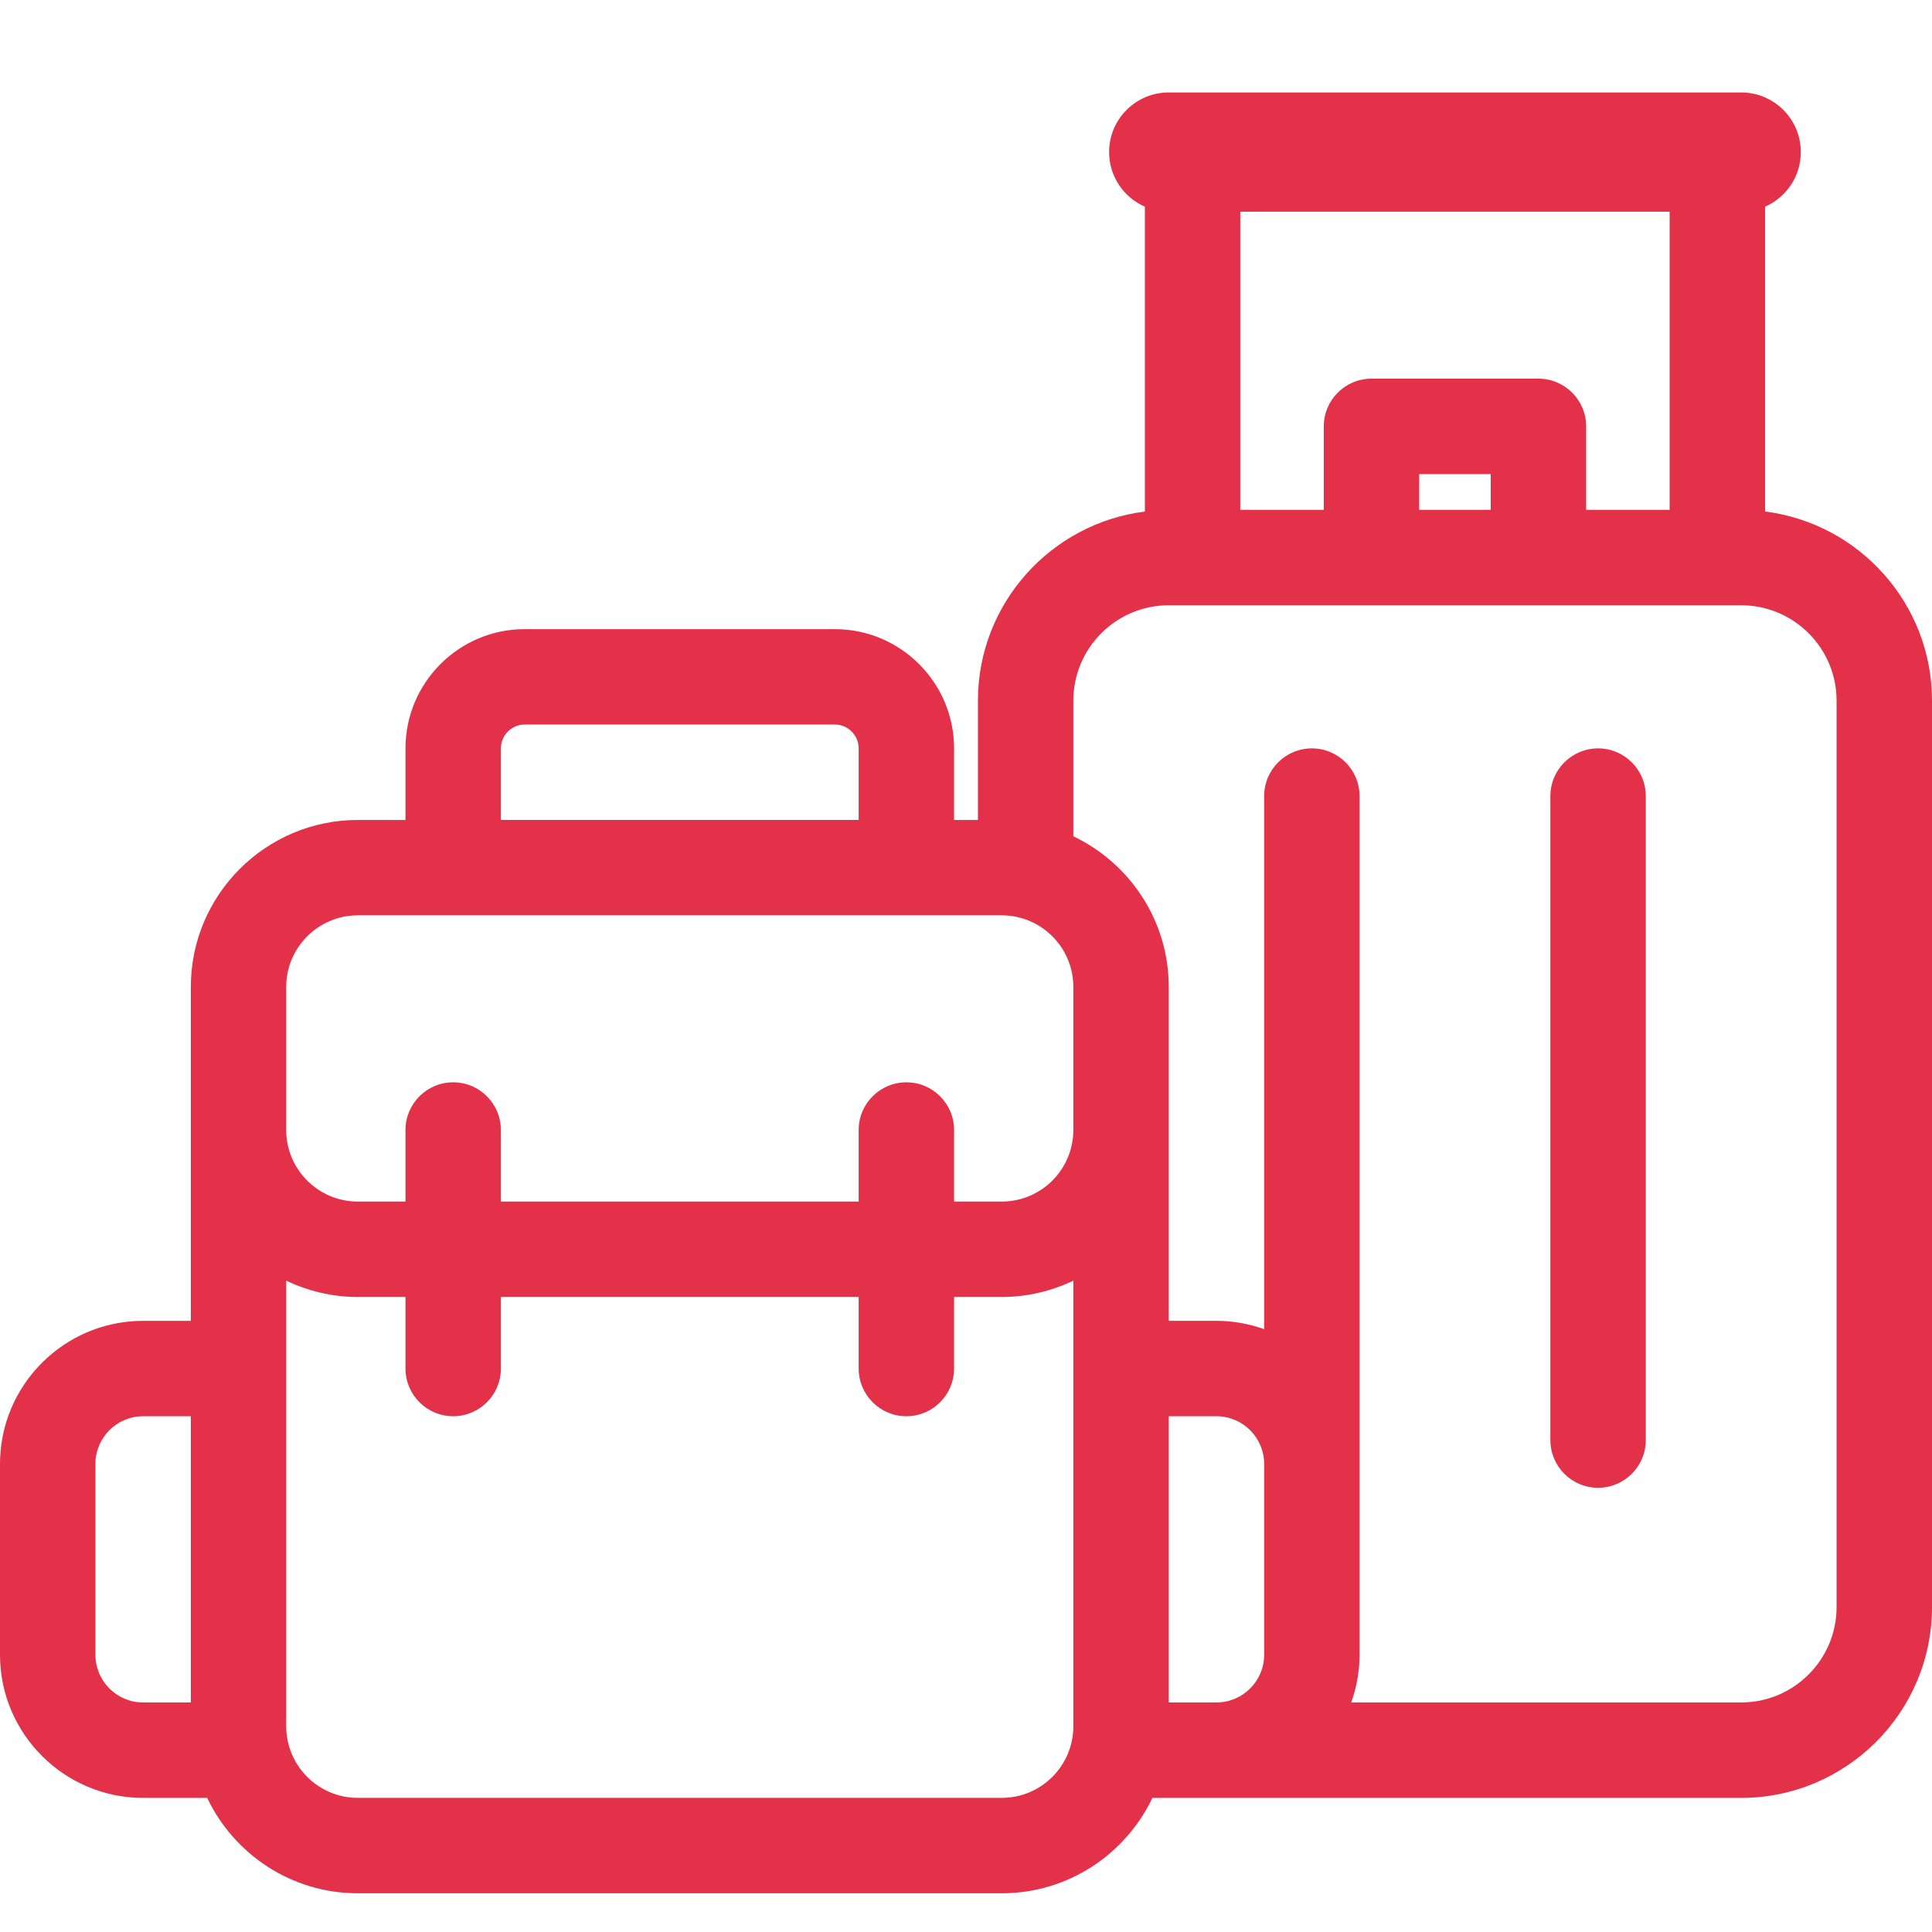 <svg width="70" height="70" viewBox="0 0 70 70" fill="none" xmlns="http://www.w3.org/2000/svg">
<path d="M63.951 18.533V7.488C64.713 7.155 65.247 6.396 65.247 5.51C65.247 4.317 64.28 3.35 63.086 3.35H42.346C41.152 3.35 40.185 4.317 40.185 5.51C40.185 6.396 40.719 7.155 41.481 7.488V18.534C38.077 18.961 35.432 21.869 35.432 25.387V29.709H34.568V27.116C34.568 24.733 32.63 22.795 30.247 22.795H19.012C16.63 22.795 14.691 24.733 14.691 27.116V29.709H12.963C9.627 29.709 6.914 32.422 6.914 35.758V40.943V47.857H5.185C2.326 47.857 0 50.182 0 53.042V59.955C0 62.815 2.326 65.141 5.185 65.141H7.506C8.479 67.181 10.556 68.597 12.963 68.597H36.296C38.703 68.597 40.781 67.181 41.754 65.141H63.086C66.898 65.141 70 62.039 70 58.227V25.387C70 21.868 67.356 18.96 63.951 18.533ZM57.469 18.473V15.448C57.469 14.494 56.695 13.72 55.741 13.72H49.691C48.737 13.72 47.963 14.494 47.963 15.448V18.473H44.938V7.671H60.494V18.473H57.469ZM54.012 18.473H51.42V17.177H54.012V18.473ZM18.148 27.115C18.148 26.639 18.536 26.251 19.012 26.251H30.247C30.723 26.251 31.111 26.639 31.111 27.115V29.708H18.148V27.115ZM10.37 35.757C10.37 34.328 11.534 33.164 12.963 33.164H36.296C37.726 33.164 38.889 34.328 38.889 35.757V40.942C38.889 42.372 37.726 43.535 36.296 43.535H34.568V40.942C34.568 39.988 33.794 39.214 32.84 39.214C31.885 39.214 31.111 39.988 31.111 40.942V43.535H18.148V40.942C18.148 39.988 17.374 39.214 16.42 39.214C15.466 39.214 14.691 39.988 14.691 40.942V43.535H12.963C11.534 43.535 10.37 42.372 10.37 40.942V35.757ZM3.457 59.955V53.041C3.457 52.088 4.232 51.313 5.185 51.313H6.914V61.683H5.185C4.232 61.683 3.457 60.908 3.457 59.955ZM36.296 65.14H12.963C11.534 65.14 10.37 63.977 10.37 62.547V46.4C11.158 46.776 12.034 46.992 12.963 46.992H14.691V49.584C14.691 50.538 15.466 51.313 16.42 51.313C17.374 51.313 18.148 50.538 18.148 49.584V46.992H31.111V49.584C31.111 50.538 31.885 51.313 32.84 51.313C33.794 51.313 34.568 50.538 34.568 49.584V46.992H36.296C37.225 46.992 38.102 46.776 38.889 46.4V62.547C38.889 63.977 37.726 65.14 36.296 65.14ZM42.346 61.683V51.313H44.074C45.027 51.313 45.803 52.088 45.803 53.041V59.955C45.803 60.908 45.027 61.683 44.074 61.683H42.346ZM66.543 58.226C66.543 60.133 64.993 61.683 63.086 61.683H48.957C49.15 61.141 49.259 60.561 49.259 59.955V28.843C49.259 27.889 48.485 27.115 47.531 27.115C46.577 27.115 45.803 27.889 45.803 28.843V48.158C45.261 47.966 44.681 47.856 44.074 47.856H42.346V40.942V35.757C42.346 33.35 40.929 31.273 38.889 30.3V25.387C38.889 23.48 40.439 21.93 42.346 21.93H63.086C64.993 21.93 66.543 23.48 66.543 25.387V58.226Z" fill="#E33149"/>
<path d="M57.901 27.115C56.947 27.115 56.173 27.89 56.173 28.844V52.177C56.173 53.131 56.947 53.905 57.901 53.905C58.855 53.905 59.63 53.131 59.63 52.177V28.844C59.63 27.89 58.855 27.115 57.901 27.115Z" fill="#E33149"/>
</svg>
